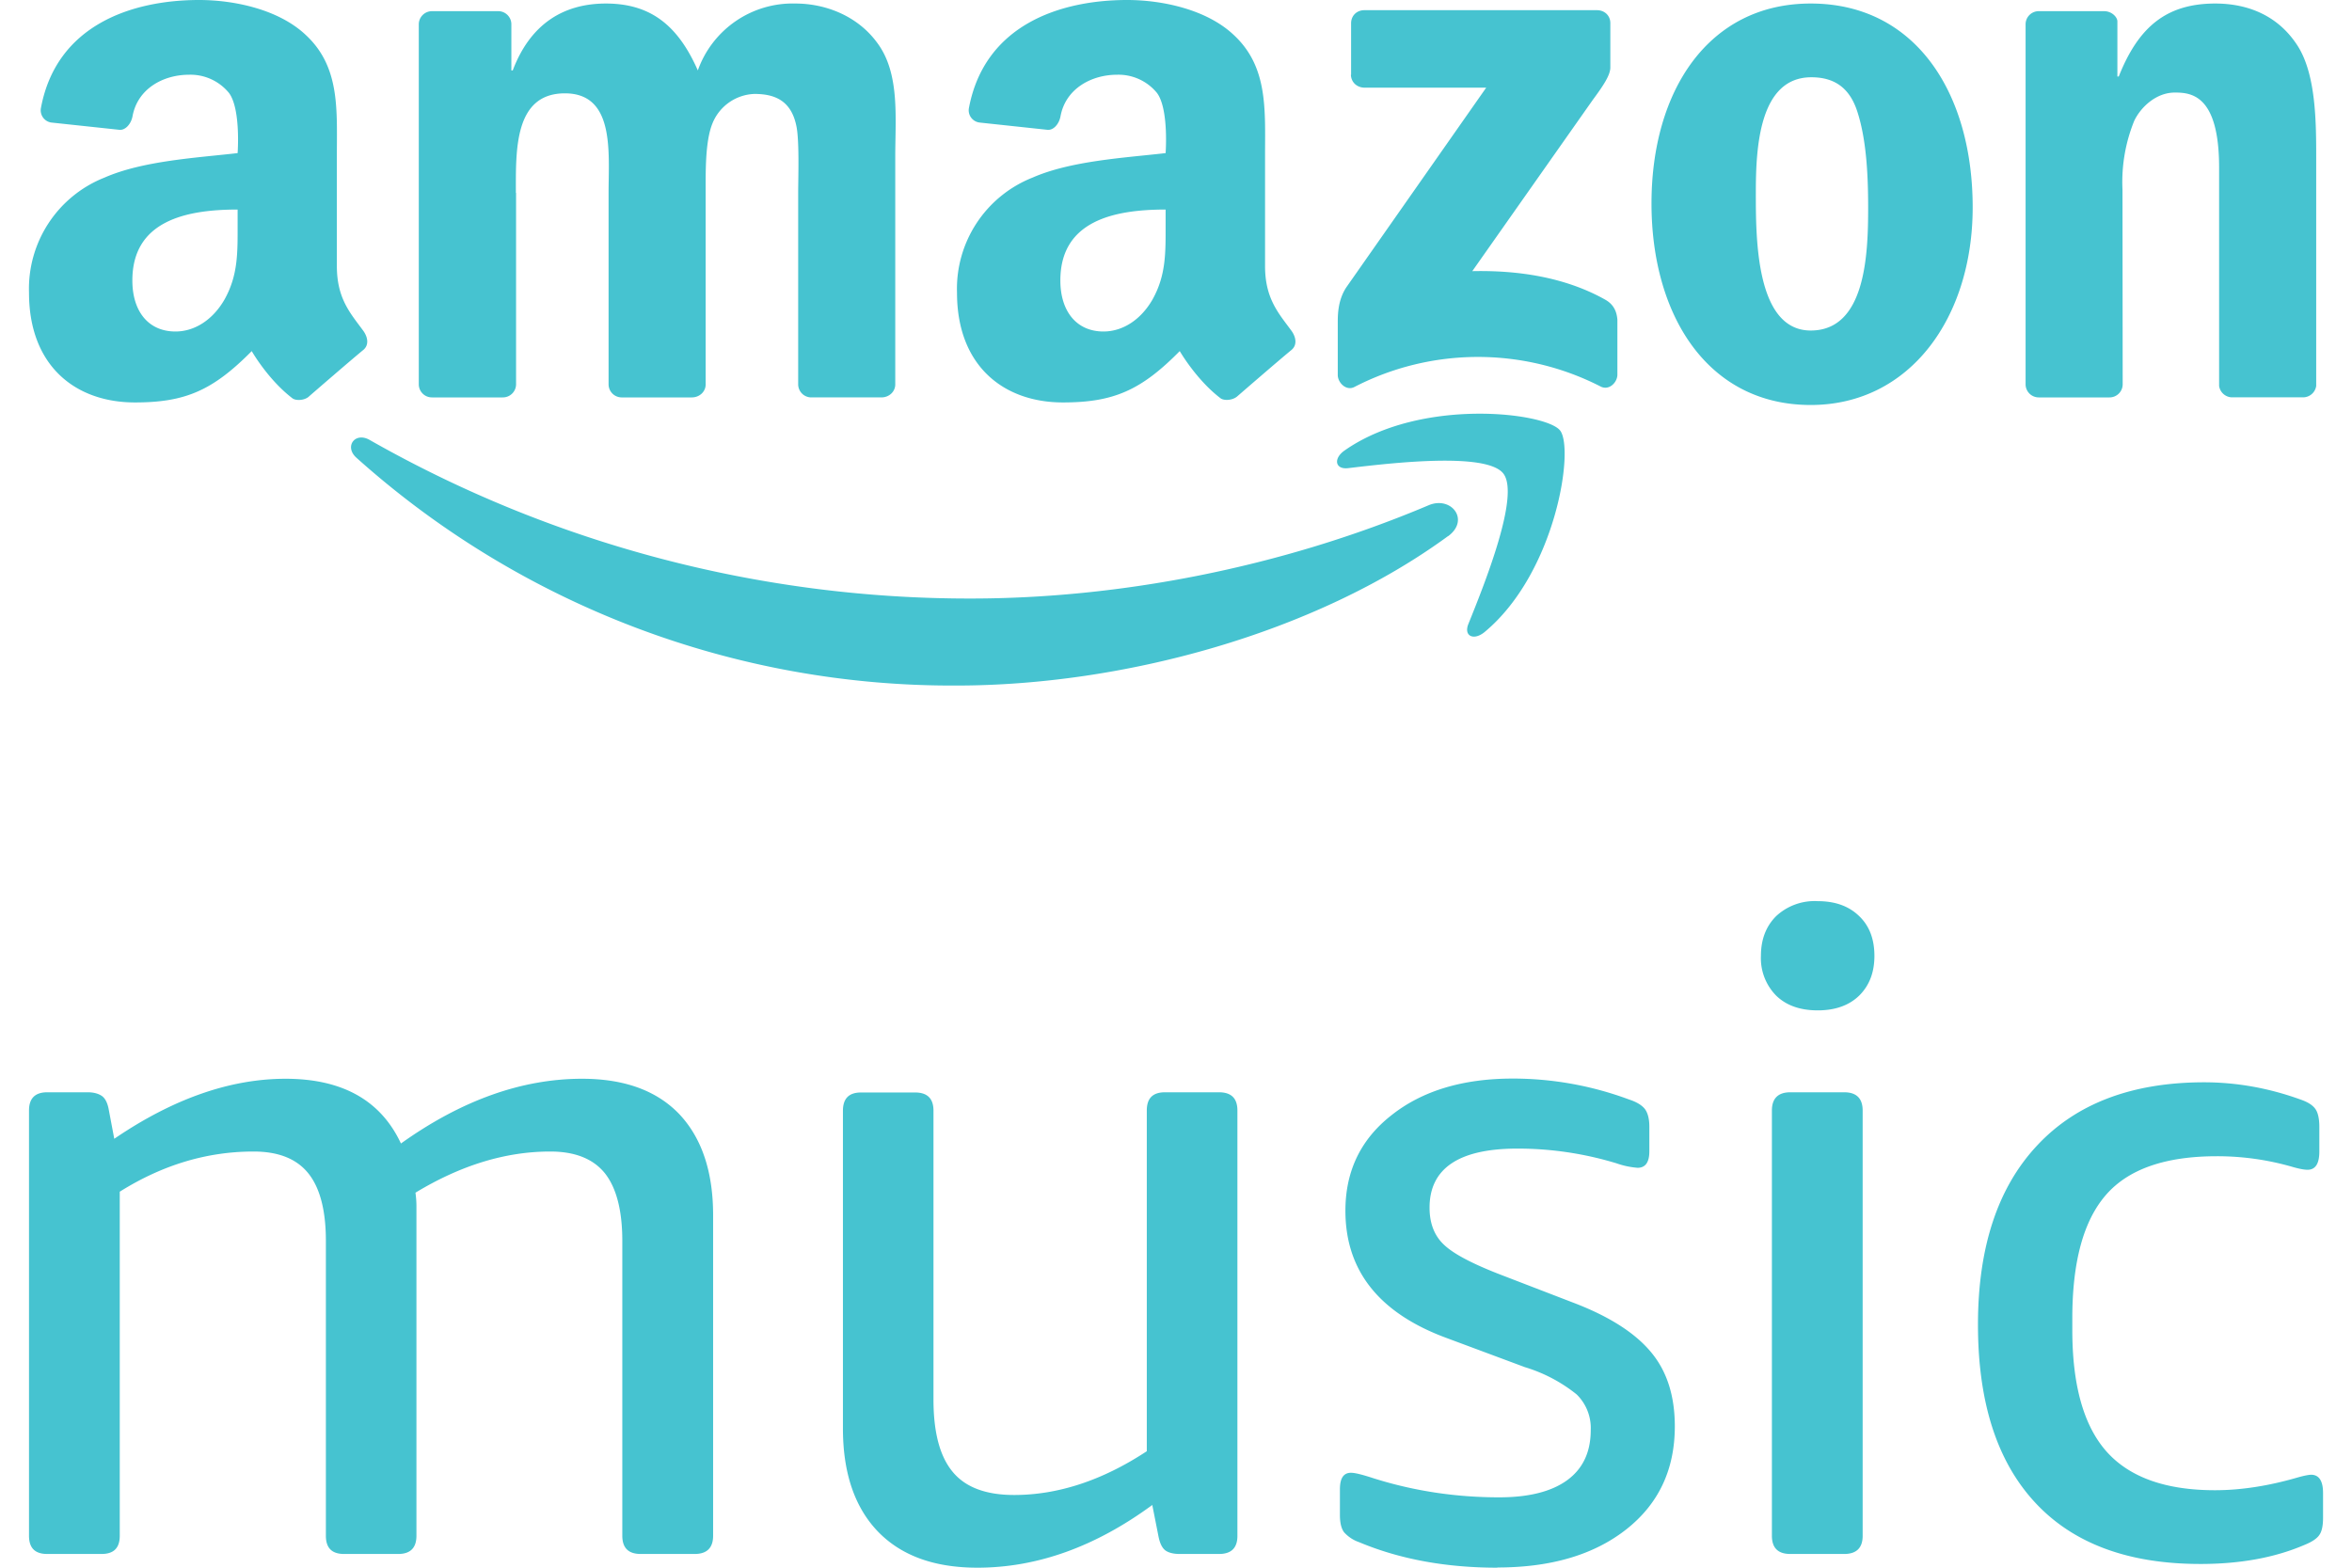 <svg fill="#46C3D0" role="img" viewBox="0 0 36 24" xmlns="http://www.w3.org/2000/svg"><title>Amazon Music</title><path d="M22.163 8.208c-2.035 1.491-4.982 2.287-7.524 2.287a13.655 13.655 0 0 1-9.183-3.487c-0.192-0.171-0.021-0.405 0.207-0.27a18.571 18.571 0 0 0 9.195 2.425c2.251 0 4.733-0.465 7.011-1.429 0.345-0.144 0.633 0.225 0.297 0.474h-0.003z m0.846-0.96c-0.261-0.33-1.72-0.159-2.374-0.081-0.201 0.024-0.231-0.15-0.051-0.273 1.165-0.813 3.07-0.579 3.293-0.306 0.225 0.273-0.06 2.176-1.15 3.085-0.168 0.141-0.327 0.066-0.252-0.12 0.246-0.609 0.795-1.975 0.534-2.305z m-2.329-6.102v-0.789c0-0.12 0.09-0.201 0.202-0.201h3.562c0.114 0 0.204 0.081 0.204 0.198v0.678c0 0.114-0.096 0.264-0.27 0.499L22.535 4.151c0.684-0.015 1.411 0.087 2.032 0.435 0.141 0.078 0.18 0.195 0.189 0.309v0.84c0 0.12-0.129 0.252-0.261 0.18a4.12 4.12 0 0 0-3.764 0.009c-0.126 0.066-0.255-0.066-0.255-0.183v-0.801c0-0.129 0.003-0.348 0.132-0.543l2.14-3.055h-1.86c-0.114 0-0.207-0.078-0.211-0.198l0.003 0.002z m7.035-1.092c1.609 0 2.479 1.375 2.479 3.121 0 1.687-0.96 3.025-2.479 3.025-1.579 0-2.437-1.375-2.437-3.085 0-1.723 0.87-3.061 2.437-3.061z m0.009 1.129c-0.798 0-0.849 1.08-0.849 1.758 0 0.675-0.009 2.119 0.84 2.119 0.84 0 0.879-1.164 0.879-1.876 0-0.465-0.021-1.023-0.162-1.464-0.12-0.384-0.363-0.537-0.708-0.537z m-8.79 4.888c-0.072 0.06-0.204 0.066-0.255 0.024-0.372-0.285-0.621-0.72-0.622-0.72-0.594 0.603-1.017 0.786-1.788 0.786-0.909 0-1.621-0.561-1.621-1.68a1.831 1.831 0 0 1 1.156-1.762c0.588-0.258 1.411-0.303 2.037-0.375 0 0 0.051-0.675-0.132-0.921a0.762 0.762 0 0 0-0.609-0.279c-0.399 0-0.789 0.216-0.867 0.633-0.021 0.12-0.108 0.222-0.204 0.21L14.993 1.876a0.189 0.189 0 0 1-0.162-0.225c0.24-1.267 1.39-1.651 2.422-1.651 0.528 0 1.215 0.141 1.633 0.537 0.525 0.489 0.477 1.14 0.477 1.855v1.68c0 0.504 0.21 0.726 0.408 0.997 0.069 0.099 0.084 0.216-0.003 0.288-0.222 0.183-0.834 0.714-0.834 0.714z m-1.093-2.629v-0.234c-0.783 0-1.612 0.168-1.611 1.087 0 0.465 0.243 0.78 0.66 0.78 0.3 0 0.576-0.186 0.75-0.489 0.21-0.375 0.201-0.723 0.201-1.144zM4.727 6.072c-0.069 0.06-0.201 0.066-0.253 0.024-0.372-0.285-0.621-0.72-0.621-0.721-0.597 0.603-1.017 0.786-1.788 0.786-0.912 0-1.621-0.561-1.621-1.68a1.831 1.831 0 0 1 1.155-1.762c0.588-0.258 1.41-0.303 2.038-0.375 0 0 0.051-0.675-0.132-0.921a0.762 0.762 0 0 0-0.609-0.279c-0.402 0-0.789 0.216-0.867 0.633-0.021 0.12-0.111 0.222-0.205 0.21L0.786 1.876a0.189 0.189 0 0 1-0.159-0.225c0.237-1.267 1.389-1.651 2.422-1.651 0.528 0 1.216 0.141 1.633 0.537 0.525 0.489 0.474 1.14 0.474 1.855v1.68c0 0.504 0.21 0.726 0.408 0.997 0.069 0.099 0.084 0.216-0.003 0.288-0.222 0.183-0.834 0.714-0.834 0.714z m-1.09-2.63v-0.234c-0.783 0-1.612 0.168-1.611 1.087 0 0.465 0.24 0.78 0.66 0.78 0.3 0 0.576-0.186 0.75-0.489 0.21-0.375 0.201-0.723 0.201-1.144z m4.262-0.489v2.929a0.202 0.202 0 0 1-0.204 0.202H6.614a0.201 0.201 0 0 1-0.204-0.202v-5.509a0.202 0.202 0 0 1 0.204-0.202h1.012a0.201 0.201 0 0 1 0.201 0.201v0.706h0.021c0.264-0.696 0.759-1.023 1.425-1.024 0.678 0 1.101 0.327 1.408 1.024a1.54 1.54 0 0 1 1.494-1.024c0.456 0 0.951 0.186 1.255 0.606 0.345 0.465 0.273 1.14 0.273 1.735v3.49c0 0.111-0.093 0.198-0.21 0.199H12.412a0.201 0.201 0 0 1-0.195-0.199v-2.932c0-0.234 0.021-0.816-0.03-1.035-0.081-0.375-0.324-0.48-0.639-0.48a0.72 0.72 0 0 0-0.645 0.456c-0.111 0.279-0.102 0.744-0.102 1.059v2.932c0 0.111-0.093 0.198-0.21 0.199h-1.081a0.201 0.201 0 0 1-0.195-0.199v-2.932c0-0.618 0.099-1.525-0.669-1.524-0.78 0-0.75 0.882-0.75 1.524h0.003z m24.591 2.929a0.201 0.201 0 0 1-0.201 0.202h-1.084a0.201 0.201 0 0 1-0.201-0.202v-5.509a0.201 0.201 0 0 1 0.201-0.202h1c0.12 0 0.204 0.093 0.204 0.156v0.844h0.021c0.3-0.756 0.726-1.116 1.476-1.117 0.486 0 0.96 0.174 1.264 0.651 0.282 0.444 0.282 1.188 0.282 1.723V5.909a0.204 0.204 0 0 1-0.207 0.174h-1.087a0.204 0.204 0 0 1-0.192-0.174V2.566c0-1.116-0.429-1.149-0.678-1.149-0.288 0-0.522 0.225-0.621 0.432a2.491 2.491 0 0 0-0.18 1.056l0.003 2.977zM0.723 23.79c-0.186 0-0.279-0.09-0.279-0.279v-6.51c0-0.186 0.093-0.279 0.279-0.279H1.344c0.09 0 0.165 0.021 0.216 0.057 0.051 0.036 0.087 0.108 0.105 0.21l0.084 0.445c0.897-0.612 1.771-0.918 2.62-0.919 0.87 0 1.459 0.33 1.768 0.991 0.924-0.66 1.849-0.991 2.773-0.991 0.645 0 1.14 0.18 1.486 0.54 0.345 0.366 0.519 0.882 0.519 1.549v4.907c0 0.186-0.096 0.279-0.282 0.279h-0.826c-0.186 0-0.282-0.09-0.282-0.279v-4.514c0-0.465-0.09-0.81-0.264-1.032-0.18-0.225-0.459-0.336-0.84-0.336-0.684 0-1.368 0.21-2.062 0.63a1.459 1.459 0 0 1 0.015 0.207v5.045c0 0.186-0.093 0.279-0.279 0.279H5.267c-0.186 0-0.279-0.09-0.279-0.279v-4.514c0-0.465-0.09-0.81-0.267-1.032-0.18-0.225-0.459-0.336-0.841-0.336-0.711 0-1.392 0.204-2.047 0.615v5.267c0 0.186-0.09 0.279-0.279 0.279H0.723z m14.237 0.21c-0.663 0-1.17-0.186-1.527-0.558-0.354-0.372-0.531-0.897-0.531-1.576v-4.859c0-0.189 0.09-0.282 0.279-0.282h0.825c0.189 0 0.282 0.093 0.282 0.279v4.421c0 0.501 0.096 0.87 0.294 1.108 0.195 0.237 0.51 0.354 0.94 0.354 0.672 0 1.35-0.222 2.031-0.67v-5.216c0-0.186 0.09-0.279 0.279-0.279h0.826c0.189 0 0.282 0.093 0.282 0.279v6.513c0 0.183-0.093 0.276-0.282 0.276h-0.601c-0.093 0-0.168-0.018-0.219-0.054-0.051-0.039-0.084-0.108-0.105-0.21l-0.096-0.486c-0.87 0.639-1.762 0.96-2.677 0.96z m7.959 0c-0.786 0-1.492-0.129-2.115-0.39a0.549 0.549 0 0 1-0.232-0.153c-0.042-0.057-0.063-0.144-0.063-0.264v-0.393c0-0.168 0.054-0.252 0.168-0.253 0.066 0 0.18 0.03 0.349 0.085 0.618 0.195 1.26 0.291 1.92 0.291 0.459 0 0.807-0.09 1.045-0.265 0.24-0.177 0.357-0.432 0.357-0.765a0.72 0.72 0 0 0-0.216-0.546 2.35 2.35 0 0 0-0.792-0.417l-1.192-0.444c-1.038-0.381-1.555-1.032-1.555-1.951 0-0.606 0.234-1.095 0.709-1.465 0.471-0.372 1.09-0.558 1.854-0.558a5.102 5.102 0 0 1 1.78 0.321c0.111 0.036 0.192 0.084 0.24 0.144 0.045 0.06 0.069 0.15 0.069 0.271v0.378c0 0.168-0.06 0.252-0.18 0.252a1.26 1.26 0 0 1-0.324-0.069 5.193 5.193 0 0 0-1.516-0.225c-0.894 0-1.345 0.303-1.344 0.906 0 0.24 0.075 0.432 0.225 0.57 0.15 0.141 0.444 0.294 0.882 0.462l1.093 0.421c0.552 0.21 0.948 0.465 1.191 0.759 0.243 0.291 0.363 0.669 0.363 1.134 0 0.66-0.246 1.185-0.741 1.576-0.495 0.39-1.152 0.585-1.975 0.585v0.003z m4.484-0.21c-0.186 0-0.282-0.09-0.282-0.279v-6.51c0-0.186 0.096-0.279 0.282-0.279h0.825c0.186 0 0.282 0.093 0.282 0.279v6.513c0 0.183-0.096 0.276-0.282 0.276h-0.825z m0.42-8.322c-0.27 0-0.483-0.075-0.639-0.228a0.816 0.816 0 0 1-0.231-0.606c0-0.252 0.078-0.453 0.231-0.607a0.864 0.864 0 0 1 0.639-0.231c0.27 0 0.48 0.078 0.636 0.231 0.156 0.15 0.231 0.354 0.231 0.607 0 0.249-0.075 0.45-0.231 0.606-0.153 0.15-0.366 0.228-0.636 0.228z m5.855 8.475c-1.102 0-1.945-0.312-2.527-0.939-0.585-0.63-0.876-1.537-0.876-2.725 0-1.179 0.3-2.095 0.903-2.74 0.6-0.645 1.455-0.969 2.557-0.97 0.504 0 0.999 0.09 1.486 0.267 0.102 0.036 0.174 0.081 0.216 0.138s0.063 0.15 0.063 0.28v0.375c0 0.186-0.06 0.279-0.18 0.279-0.048 0-0.12-0.012-0.225-0.042a4.142 4.142 0 0 0-1.165-0.165c-0.783 0-1.35 0.195-1.695 0.591s-0.516 1.024-0.516 1.891v0.18c0 0.843 0.174 1.465 0.525 1.86 0.351 0.393 0.903 0.591 1.659 0.591 0.39 0 0.81-0.063 1.261-0.194 0.105-0.03 0.174-0.042 0.21-0.043 0.12 0 0.183 0.093 0.183 0.28v0.378c0 0.12-0.018 0.21-0.057 0.264-0.036 0.054-0.111 0.105-0.222 0.15-0.459 0.198-0.99 0.294-1.6 0.294z"/></svg>
